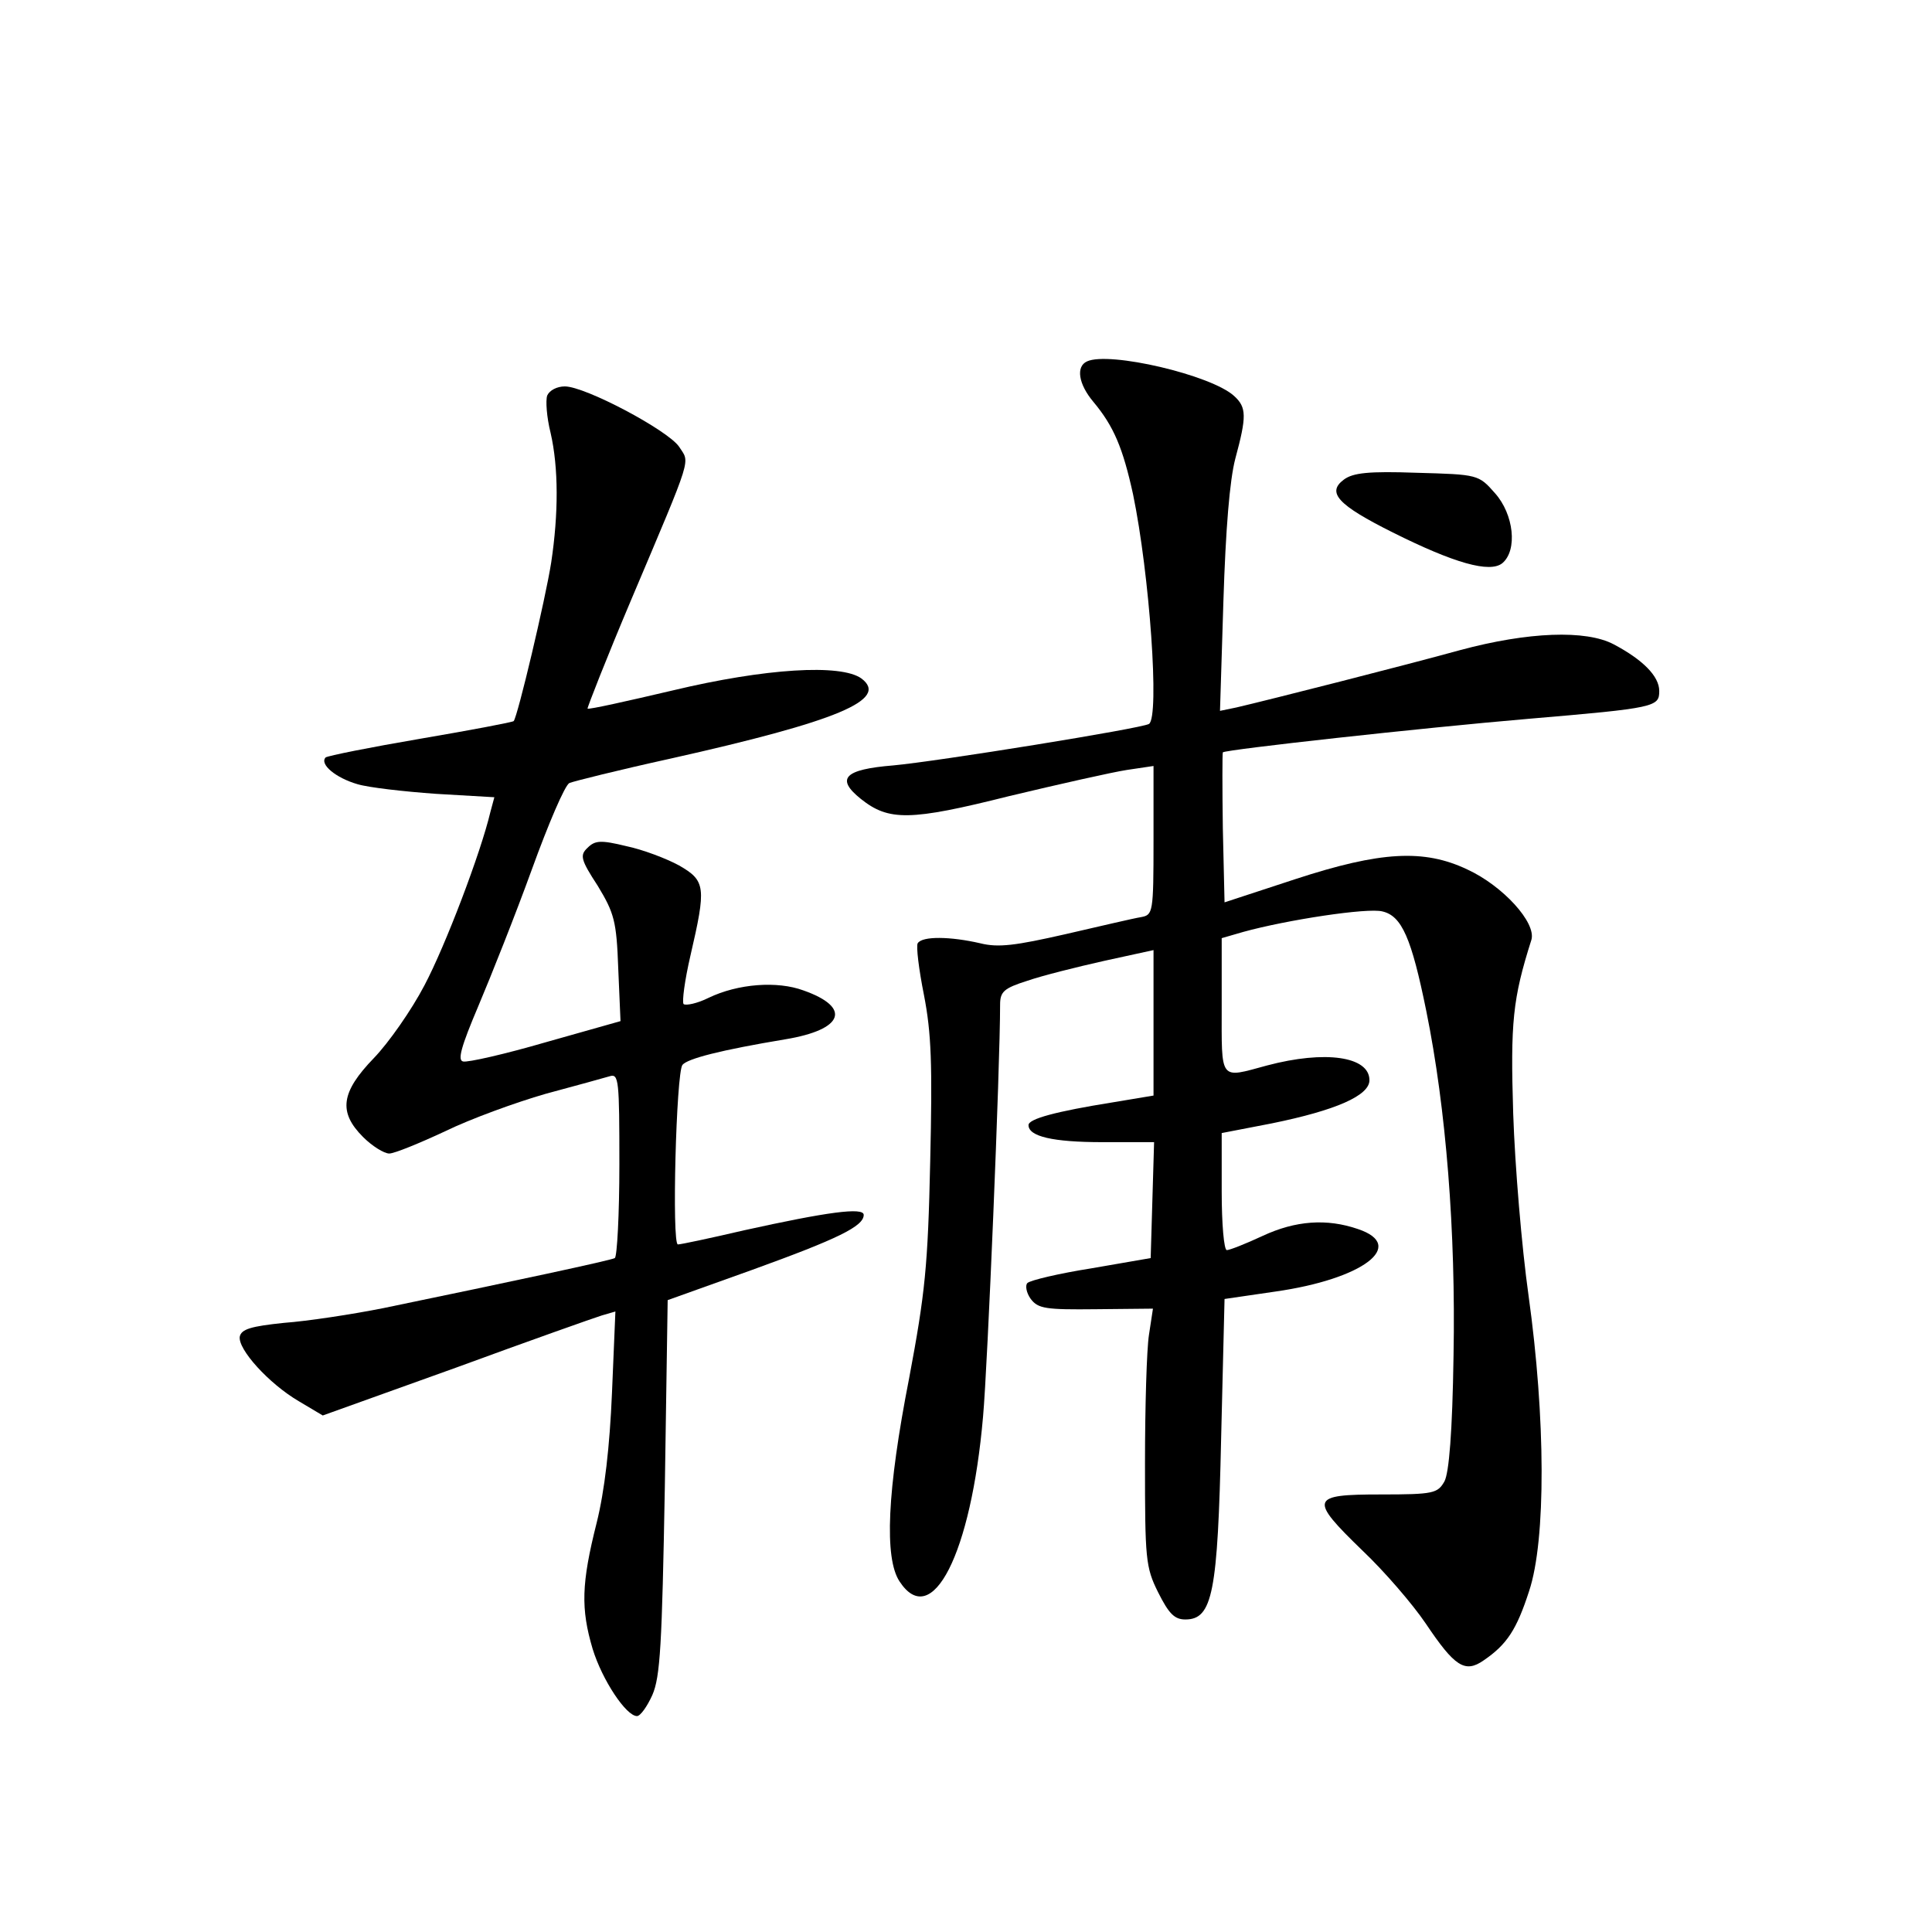 <?xml version="1.0" standalone="no"?>
<!DOCTYPE svg PUBLIC "-//W3C//DTD SVG 20010904//EN"
 "http://www.w3.org/TR/2001/REC-SVG-20010904/DTD/svg10.dtd">
<svg version="1.0" xmlns="http://www.w3.org/2000/svg"
 width="340pt" height="340pt" viewBox="0 0 340 340"
 preserveAspectRatio="xMidYMid meet">
<g transform="translate(0,340) scale(0.1,-0.1)"
fill="#000000" stroke="none">
<path d="M1913 2764 c-20 -9 -15 -40 11 -71 36 -43 52 -81 70 -163 29 -140 47
-392 28 -404 -13 -8 -373 -66 -450 -73 -86 -7 -102 -23 -57 -59 49 -39 86 -39
261 5 88 21 181 42 207 46 l47 7 0 -131 c0 -128 -1 -131 -22 -135 -13 -2 -72
-16 -133 -30 -88 -20 -118 -24 -150 -16 -52 12 -102 13 -110 0 -3 -5 2 -46 11
-91 13 -67 15 -121 11 -293 -4 -184 -9 -232 -37 -381 -39 -199 -44 -317 -17
-358 57 -87 126 48 147 290 8 88 30 616 30 725 0 23 7 29 48 42 26 9 86 24
135 35 l87 19 0 -128 0 -128 -72 -12 c-100 -16 -148 -29 -148 -40 0 -20 43
-30 130 -30 l91 0 -3 -102 -3 -102 -104 -18 c-57 -9 -108 -21 -113 -26 -4 -4
-2 -17 6 -28 13 -17 26 -19 115 -18 l100 1 -7 -46 c-4 -25 -7 -127 -7 -226 0
-168 1 -183 23 -227 19 -38 29 -48 48 -48 48 0 57 47 63 319 l6 245 89 13
c155 22 232 81 146 110 -55 19 -110 15 -168 -12 -30 -14 -58 -25 -63 -25 -5 0
-9 46 -9 103 l0 103 88 17 c113 23 172 49 172 76 0 42 -78 53 -180 26 -85 -23
-80 -29 -80 105 l0 119 38 11 c76 21 219 43 245 36 34 -8 51 -47 77 -175 35
-172 52 -389 48 -606 -2 -136 -8 -207 -16 -222 -12 -21 -19 -23 -112 -23 -124
0 -127 -7 -32 -99 38 -36 88 -94 111 -128 51 -76 69 -88 102 -65 41 28 58 54
80 122 30 90 29 305 -1 520 -12 85 -24 229 -27 320 -5 161 -1 202 32 306 9 30
-50 95 -113 124 -76 36 -152 32 -302 -17 l-125 -41 -3 130 c-1 72 -1 132 0
134 6 5 350 43 538 59 224 19 230 21 230 49 0 26 -29 55 -80 82 -49 26 -151
22 -270 -10 -94 -26 -338 -88 -394 -101 l-29 -6 6 193 c4 127 11 213 21 251
20 74 20 90 -2 110 -40 37 -220 79 -259 61z"/>
<path d="M963 2704 c-3 -9 -1 -38 6 -66 14 -61 14 -142 1 -228 -10 -64 -59
-271 -66 -279 -2 -2 -76 -16 -164 -31 -88 -15 -163 -30 -167 -33 -11 -12 18
-36 56 -47 20 -6 82 -13 138 -17 l103 -6 -7 -26 c-17 -72 -79 -235 -116 -305
-23 -44 -63 -101 -89 -128 -58 -60 -63 -95 -19 -139 16 -16 37 -29 46 -29 9 0
53 18 98 39 45 22 125 51 177 66 52 14 103 28 113 31 16 5 17 -7 17 -155 0
-88 -4 -162 -8 -165 -7 -4 -175 -40 -407 -88 -55 -11 -134 -23 -175 -26 -58
-6 -75 -11 -78 -24 -4 -22 51 -83 104 -114 l42 -25 234 84 c128 47 244 88 257
92 l24 7 -6 -143 c-4 -95 -13 -173 -27 -229 -27 -107 -28 -151 -7 -222 17 -55
59 -118 78 -118 6 0 18 17 27 37 14 32 17 88 22 366 l5 329 148 53 c152 55
197 77 197 97 0 14 -65 5 -210 -27 -60 -14 -112 -25 -117 -25 -11 0 -3 302 8
316 9 11 67 26 181 45 103 17 117 56 32 86 -46 17 -115 12 -167 -13 -20 -10
-40 -14 -44 -11 -3 4 2 42 12 85 28 121 27 132 -20 159 -22 12 -64 28 -93 34
-45 11 -55 10 -68 -3 -14 -13 -12 -21 18 -67 29 -48 33 -62 36 -145 l4 -93
-131 -37 c-72 -21 -138 -36 -146 -34 -10 2 -4 25 27 98 22 52 65 160 94 240
29 80 58 148 66 152 7 3 87 23 178 43 295 66 385 104 336 141 -36 26 -169 18
-332 -21 -81 -19 -148 -34 -150 -32 -1 1 33 88 77 192 110 260 103 239 84 269
-20 29 -165 106 -201 106 -14 0 -27 -7 -31 -16z"/>
<path d="M2365 2556 c-31 -23 -10 -45 86 -93 108 -54 171 -72 193 -54 27 23
20 86 -13 123 -29 33 -30 33 -138 36 -84 3 -112 0 -128 -12z"/>
</g>
</svg>
